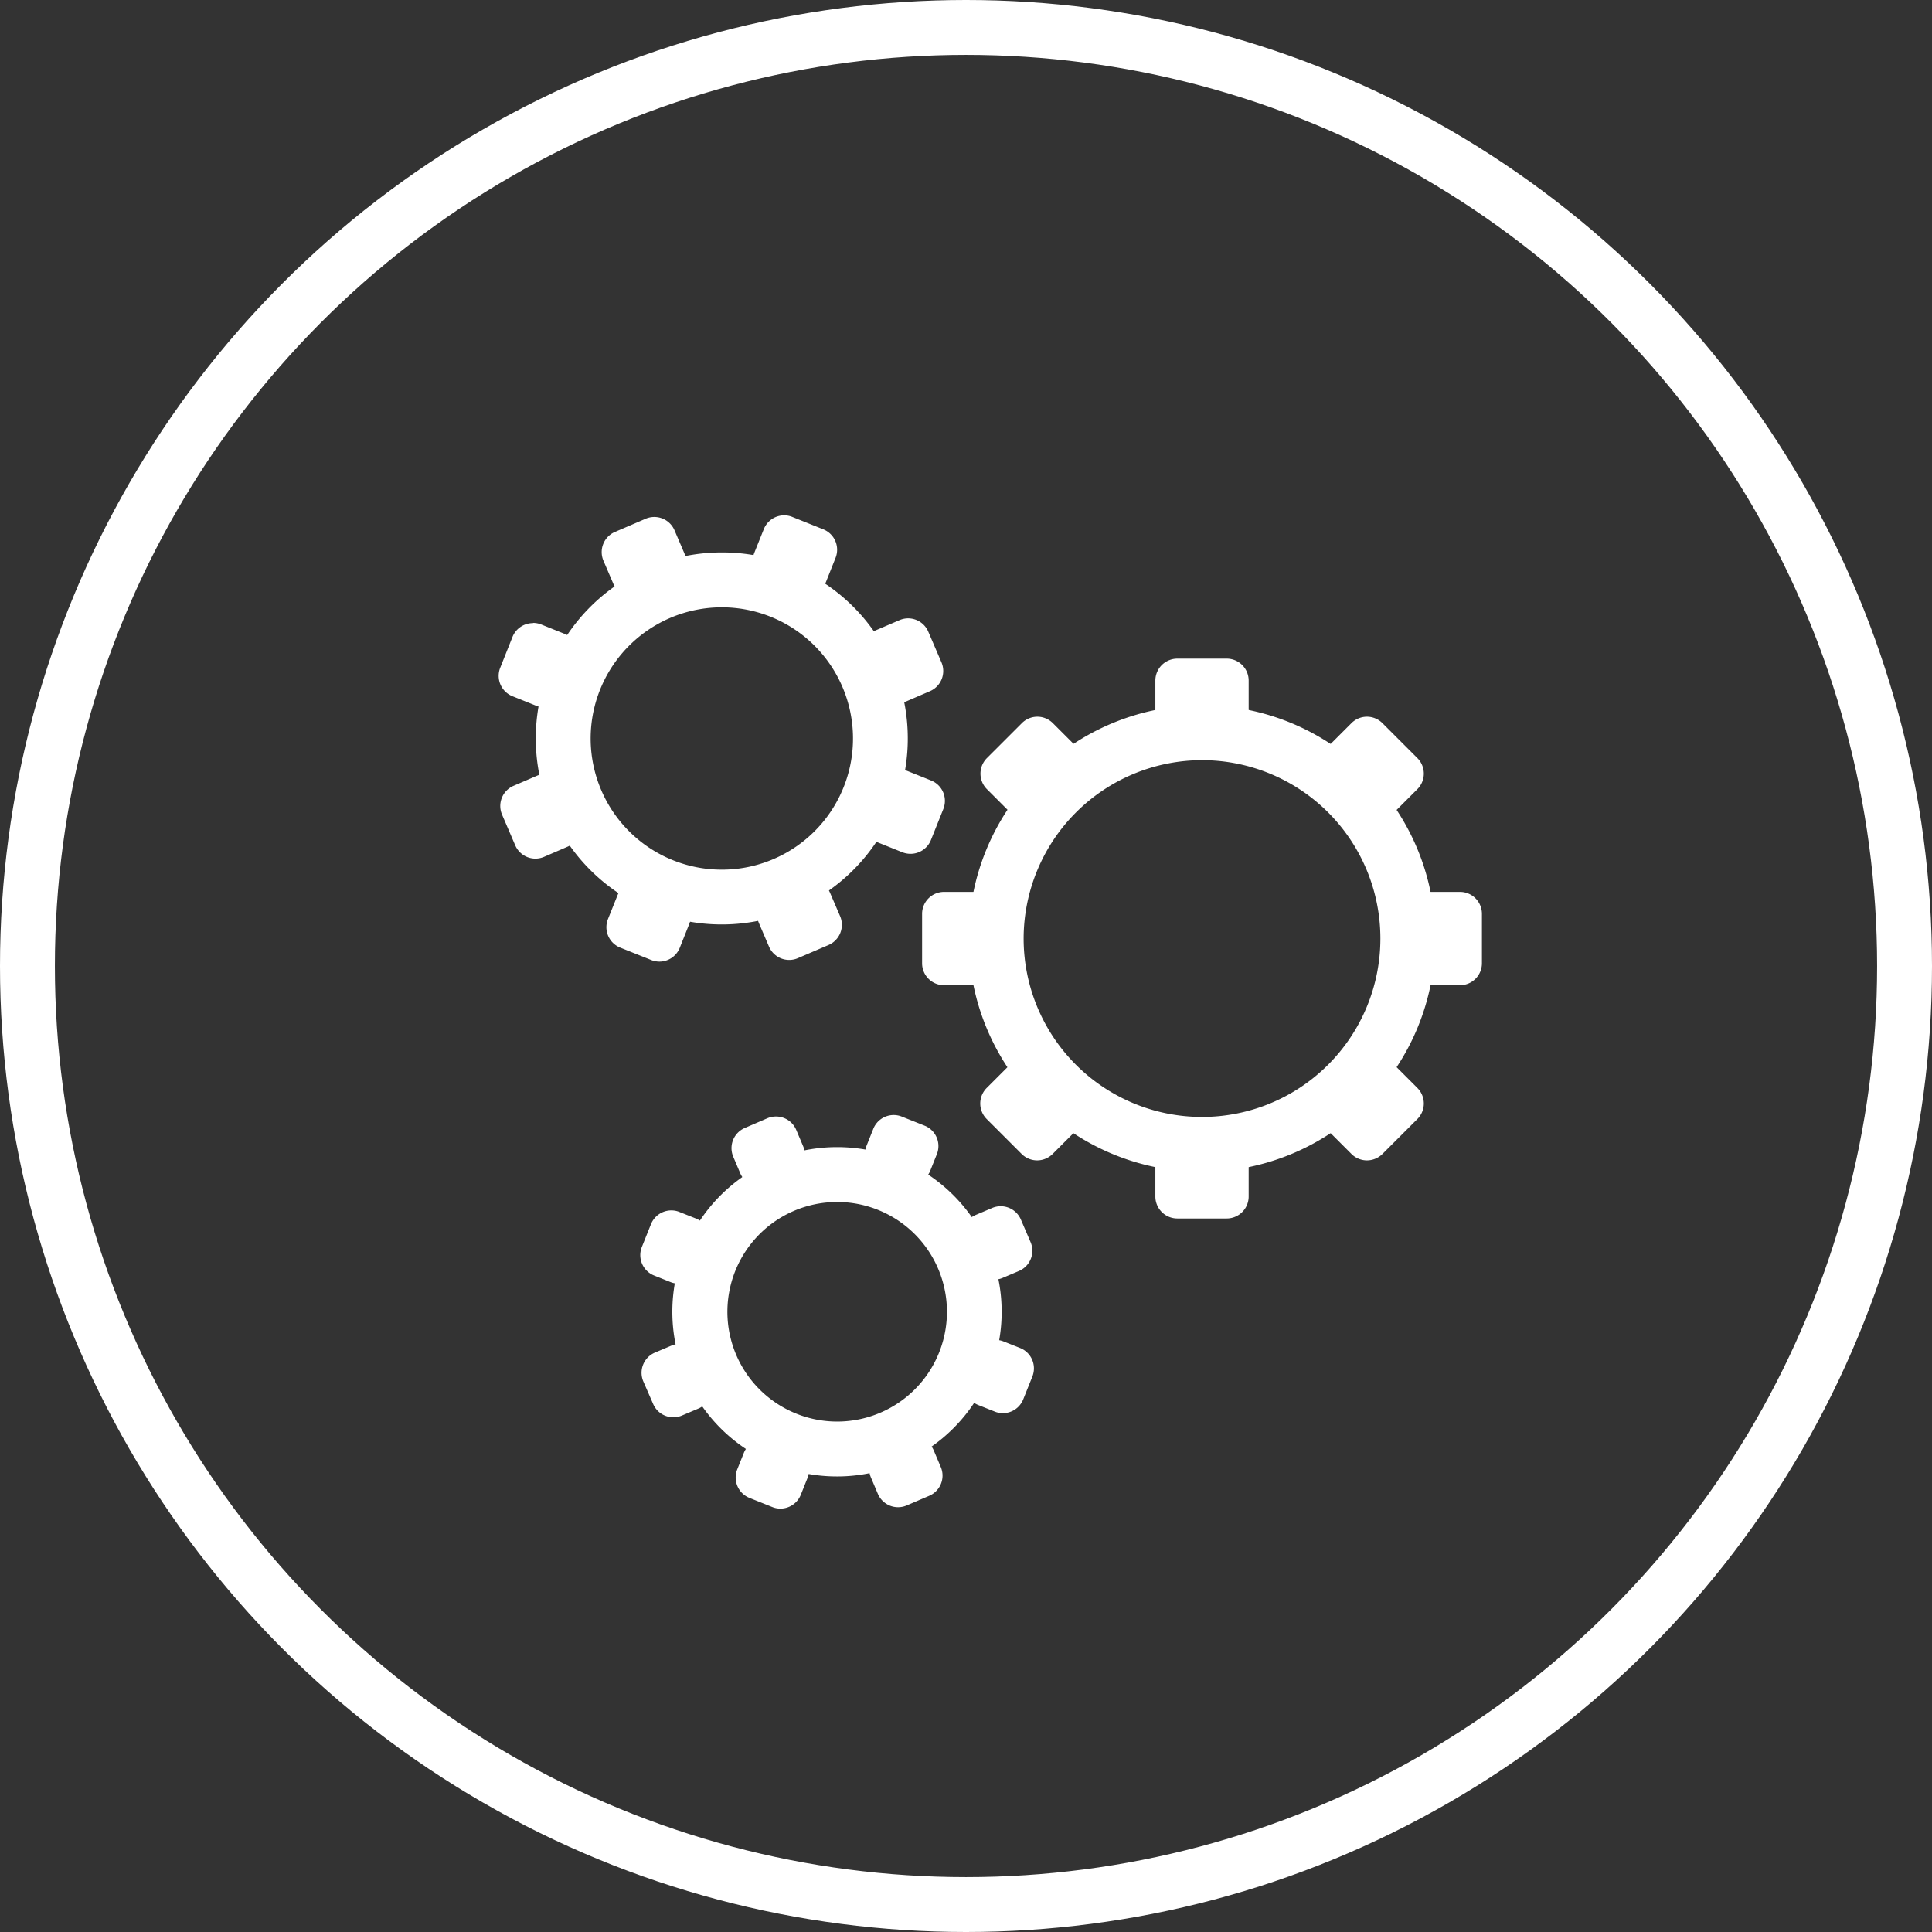 <svg xmlns="http://www.w3.org/2000/svg" viewBox="0 0 352 352"><rect x="0" y="0" width="352" height="352" fill="#333333" stroke="none"/><defs><style>.cls-1{fill:none;stroke:white;stroke-linecap:round;stroke-linejoin:round;stroke-width:10px;}.cls-2{fill:white;}</style></defs><g id="Ebene_2" data-name="Ebene 2"><g id="Ebene_1-2" data-name="Ebene 1"><circle class="cls-1" cx="176" cy="176" r="171"/><path class="cls-2" d="M219,138.5A32.5,32.5,0,1,1,186.5,171,32.54,32.54,0,0,1,219,138.5m0-10A42.5,42.5,0,1,0,261.5,171,42.5,42.5,0,0,0,219,128.5Z"/><path class="cls-2" d="M223.5,120h-9a4,4,0,0,0-4,4v7.3a4,4,0,0,0,4,4h9a4,4,0,0,0,4-4V124a4,4,0,0,0-4-4Z"/><path class="cls-2" d="M223.5,206.7h-9a4,4,0,0,0-4,4V218a4,4,0,0,0,4,4h9a4,4,0,0,0,4-4v-7.3a4,4,0,0,0-4-4Z"/><path class="cls-2" d="M266,162.5h-7.3a4,4,0,0,0-4,4v9a4,4,0,0,0,4,4H266a4,4,0,0,0,4-4v-9a4,4,0,0,0-4-4Z"/><path class="cls-2" d="M179.3,162.5H172a4,4,0,0,0-4,4v9a4,4,0,0,0,4,4h7.3a4,4,0,0,0,4-4v-9a4,4,0,0,0-4-4Z"/><path class="cls-2" d="M253.3,138.83h0m-4.25-8.25a4,4,0,0,0-2.83,1.18l-5.16,5.16a4,4,0,0,0,0,5.65l6.37,6.37a4,4,0,0,0,5.65,0l5.16-5.16a4,4,0,0,0,0-5.66l-6.36-6.36a4,4,0,0,0-2.83-1.18Z"/><path class="cls-2" d="M192,200.13h0m-4.24-8.24a4,4,0,0,0-2.83,1.17l-5.16,5.16a4,4,0,0,0,0,5.66l6.36,6.36a4,4,0,0,0,5.66,0l5.16-5.16a4,4,0,0,0,0-5.65l-6.37-6.37a4,4,0,0,0-2.82-1.17Z"/><path class="cls-2" d="M254.5,200.13h0m-4.25-8.24a4,4,0,0,0-2.82,1.17l-6.37,6.37a4,4,0,0,0,0,5.65l5.16,5.16a4,4,0,0,0,5.66,0l6.36-6.36a4,4,0,0,0,0-5.66l-5.16-5.16a4,4,0,0,0-2.83-1.17Z"/><path class="cls-2" d="M193.19,138.83h0M189,130.58a4,4,0,0,0-2.83,1.18l-6.36,6.36a4,4,0,0,0,0,5.66l5.16,5.16a4,4,0,0,0,5.65,0l6.37-6.37a4,4,0,0,0,0-5.65l-5.16-5.16a4,4,0,0,0-2.83-1.18Z"/><path class="cls-2" d="M152.49,219a20,20,0,1,1-7.87,1.63,20,20,0,0,1,7.87-1.63h0m0-10a30,30,0,1,0,27.58,18.18A29.93,29.93,0,0,0,152.49,209Z"/><path class="cls-2" d="M143.75,212.93h0m-2.37-9.51a4,4,0,0,0-1.57.32l-4.11,1.77a4,4,0,0,0-2.1,5.25l1.27,3a4,4,0,0,0,5.26,2.1l4.1-1.76a4,4,0,0,0,2.1-5.26l-1.27-3a4,4,0,0,0-3.68-2.42Z"/><path class="cls-2" d="M168.82,271.37h0m-2.36-9.52a4,4,0,0,0-1.58.33l-4.1,1.76a4,4,0,0,0-2.1,5.25l1.27,3a4,4,0,0,0,5.25,2.09l4.11-1.76a4,4,0,0,0,2.09-5.25l-1.27-3a4,4,0,0,0-3.67-2.43Z"/><path class="cls-2" d="M184.69,229.29h0m-2.37-9.52a4,4,0,0,0-1.58.33l-3,1.27a4,4,0,0,0-2.09,5.25l1.76,4.11a4,4,0,0,0,5.25,2.1l3-1.27a4,4,0,0,0,2.1-5.26L186,222.2a4,4,0,0,0-3.68-2.43Z"/><path class="cls-2" d="M126.25,254.36h0m-2.37-9.51a4,4,0,0,0-1.57.32l-3,1.27a4,4,0,0,0-2.1,5.25L119,255.8a4,4,0,0,0,3.68,2.42,3.94,3.94,0,0,0,1.57-.32l3-1.27a4,4,0,0,0,2.09-5.25l-1.76-4.11a4,4,0,0,0-3.68-2.42Z"/><path class="cls-2" d="M168.39,209.38h0m-5.57-6.23a4,4,0,0,0-3.71,2.52l-1.2,3a4,4,0,0,0,2.23,5.2l4.15,1.65a3.91,3.91,0,0,0,1.49.29,4,4,0,0,0,3.71-2.52l1.2-3a4,4,0,0,0-2.23-5.2l-4.15-1.65a3.91,3.91,0,0,0-1.49-.29Z"/><path class="cls-2" d="M144.8,268.43h0m-5.57-6.23a4,4,0,0,0-3.71,2.52l-1.2,3a4,4,0,0,0,2.23,5.19l4.15,1.66a3.9,3.9,0,0,0,1.48.29,4,4,0,0,0,3.72-2.52l1.2-3a4,4,0,0,0-2.23-5.2l-4.15-1.66a4.1,4.1,0,0,0-1.49-.28Z"/><path class="cls-2" d="M186.93,250.35h0m-5.57-6.23a4,4,0,0,0-3.71,2.52L176,250.79a4,4,0,0,0,2.23,5.2l3,1.19a3.9,3.9,0,0,0,1.48.29,4,4,0,0,0,3.72-2.52l1.66-4.15a4,4,0,0,0-2.23-5.2l-3-1.19a3.91,3.91,0,0,0-1.49-.29Z"/><path class="cls-2" d="M127.89,226.76h0m-5.58-6.23a4,4,0,0,0-3.71,2.52l-1.66,4.15a4,4,0,0,0,2.23,5.19l3,1.2a4.11,4.11,0,0,0,1.49.29,4,4,0,0,0,3.71-2.52l1.66-4.15a4,4,0,0,0-2.23-5.2l-3-1.19a3.91,3.91,0,0,0-1.49-.29Z"/><path class="cls-2" d="M131.49,110.65a23.9,23.9,0,1,1-9.41,1.94,23.89,23.89,0,0,1,9.41-1.94h0m0-10a33.89,33.89,0,1,0,31.16,20.53,33.78,33.78,0,0,0-31.16-20.53Z"/><path class="cls-2" d="M121.58,103.7h0m-2.37-9.51a4,4,0,0,0-1.57.32l-5.59,2.4a4,4,0,0,0-2.1,5.26l1.84,4.29a4,4,0,0,0,3.68,2.43,4,4,0,0,0,1.57-.33l5.6-2.4a4,4,0,0,0,2.09-5.25l-1.84-4.3a4,4,0,0,0-3.68-2.42Z"/><path class="cls-2" d="M149.9,169.72h0m-2.36-9.52a3.83,3.83,0,0,0-1.58.33l-5.59,2.39a4,4,0,0,0-2.1,5.26l1.84,4.29a4,4,0,0,0,5.26,2.1l5.59-2.4a4,4,0,0,0,2.1-5.25l-1.85-4.3a4,4,0,0,0-3.67-2.42Z"/><path class="cls-2" d="M167.82,122.18h0m-2.36-9.52a4,4,0,0,0-1.58.33l-4.3,1.84a4,4,0,0,0-2.1,5.26l2.4,5.59a4,4,0,0,0,5.26,2.1l4.29-1.85a4,4,0,0,0,2.1-5.25l-2.4-5.59a4,4,0,0,0-3.67-2.43Z"/><path class="cls-2" d="M101.81,150.5h0M99.44,141a4,4,0,0,0-1.57.32l-4.3,1.85a4,4,0,0,0-2.1,5.25l2.4,5.59a4,4,0,0,0,5.26,2.1l4.29-1.85a4,4,0,0,0,2.1-5.25l-2.4-5.59A4,4,0,0,0,99.44,141Z"/><path class="cls-2" d="M148.44,100.12h0m-5.57-6.23a4,4,0,0,0-3.71,2.52l-1.74,4.34a4,4,0,0,0,2.23,5.2l5.65,2.26a4.08,4.08,0,0,0,1.48.28A4,4,0,0,0,150.5,106l1.73-4.35A4,4,0,0,0,150,96.44l-5.65-2.26a3.86,3.86,0,0,0-1.48-.29Z"/><path class="cls-2" d="M121.79,166.82h0m-5.57-6.23a4,4,0,0,0-3.71,2.52l-1.74,4.34a4,4,0,0,0,2.23,5.2l5.65,2.26a4.1,4.1,0,0,0,1.48.29,4,4,0,0,0,3.72-2.52l1.73-4.34a4,4,0,0,0-2.23-5.2l-5.65-2.26a4,4,0,0,0-1.48-.29Z"/><path class="cls-2" d="M169.38,146.4h0m-5.57-6.22a4,4,0,0,0-3.71,2.51l-2.26,5.65a4,4,0,0,0,2.23,5.2l4.34,1.74a4.1,4.1,0,0,0,1.49.28,4,4,0,0,0,3.71-2.51l2.26-5.65a4,4,0,0,0-2.23-5.2l-4.34-1.74a4.1,4.1,0,0,0-1.49-.28Z"/><path class="cls-2" d="M102.68,119.75h0m-5.57-6.22A4,4,0,0,0,93.39,116l-2.25,5.65a4,4,0,0,0,2.23,5.2l4.34,1.74a4.08,4.08,0,0,0,1.48.28,4,4,0,0,0,3.72-2.51l2.26-5.65a4,4,0,0,0-2.24-5.2l-4.34-1.74a4,4,0,0,0-1.48-.28Z"/></g></g></svg>
